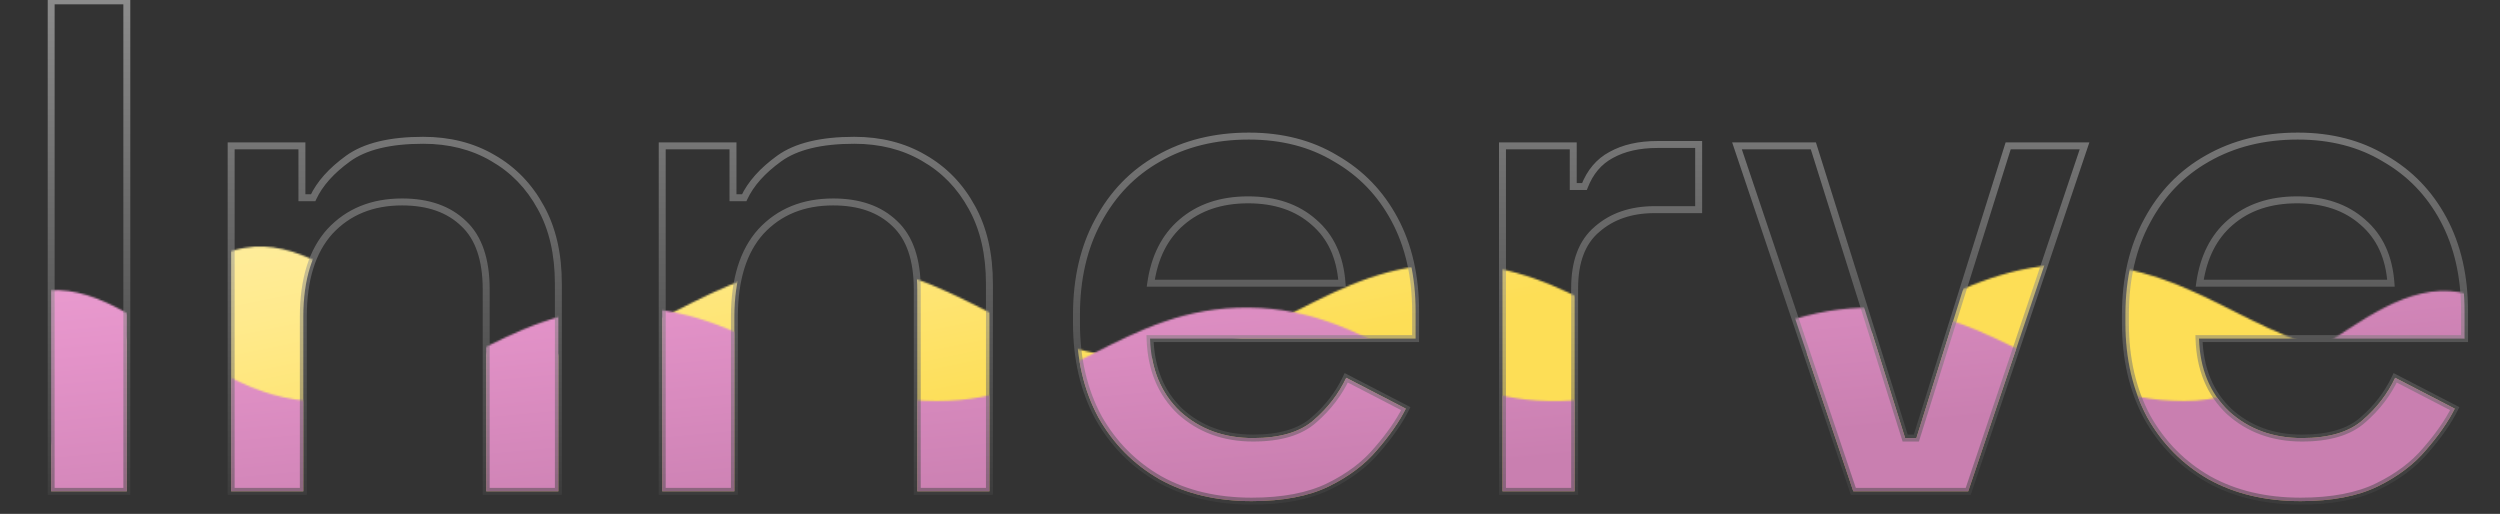 <svg width="1440" height="296" viewBox="0 0 1440 296" fill="none" xmlns="http://www.w3.org/2000/svg">
<rect x="0" y="0" width="1440" height="296" fill="#333333" stroke="none"/>
<mask id="mask0_527_64" style="mask-type:alpha" maskUnits="userSpaceOnUse" x="-31" y="142" width="1743" height="224">
<path d="M118 152.066C180.908 111.474 227.139 206.826 302 205.883C373.775 204.978 405.971 152.514 477.75 152.066C551.024 151.608 584.225 205.855 657.5 205.883C730.869 205.911 764.136 151.193 837.5 152.066C908.063 152.905 939.45 204.291 1010 205.883C1086.07 207.598 1121.17 151.109 1197.25 152.066C1270.15 152.983 1303.1 205.632 1376 205.883C1449.74 206.136 1494.54 112.867 1557 152.066C1627.46 196.281 1711.5 365.066 1711.5 365.066H-31C-31 365.066 48.106 197.166 118 152.066Z" fill="#D9D9D9"/>
</mask>
<g mask="url(#mask0_527_64)">
<path d="M29.461 283V0.493H73.048V283H29.461ZM133.144 283V84.034H173.906V113.899H180.363C184.13 105.828 190.856 98.294 200.542 91.299C210.228 84.303 224.622 80.806 243.725 80.806C258.792 80.806 272.111 84.169 283.68 90.895C295.518 97.622 304.801 107.173 311.527 119.55C318.253 131.657 321.617 146.32 321.617 163.54V283H280.048V166.769C280.048 149.549 275.743 136.904 267.133 128.832C258.523 120.491 246.685 116.321 231.618 116.321C214.398 116.321 200.542 121.971 190.049 133.271C179.825 144.572 174.713 160.984 174.713 182.508V283H133.144ZM381.441 283V84.034H422.203V113.899H428.66C432.427 105.828 439.153 98.294 448.839 91.299C458.525 84.303 472.92 80.806 492.023 80.806C507.09 80.806 520.408 84.169 531.977 90.895C543.815 97.622 553.098 107.173 559.824 119.55C566.551 131.657 569.914 146.32 569.914 163.54V283H528.345V166.769C528.345 149.549 524.04 136.904 515.43 128.832C506.821 120.491 494.982 116.321 479.915 116.321C462.696 116.321 448.839 121.971 438.346 133.271C428.122 144.572 423.01 160.984 423.01 182.508V283H381.441ZM720.948 288.65C700.769 288.65 683.146 284.48 668.079 276.139C653.012 267.529 641.173 255.556 632.563 240.22C624.223 224.615 620.052 206.589 620.052 186.14V181.297C620.052 160.58 624.223 142.554 632.563 127.218C640.904 111.612 652.473 99.639 667.271 91.299C682.338 82.689 699.692 78.384 719.333 78.384C738.436 78.384 755.118 82.689 769.378 91.299C783.906 99.639 795.207 111.343 803.278 126.41C811.35 141.477 815.386 159.1 815.386 179.28V195.019H662.428C662.967 212.508 668.751 226.499 679.782 236.992C691.083 247.216 705.074 252.328 721.755 252.328C737.36 252.328 749.064 248.83 756.867 241.835C764.938 234.839 771.126 226.768 775.431 217.62L809.736 235.377C805.969 242.911 800.453 250.848 793.189 259.189C786.193 267.529 776.911 274.525 765.342 280.175C753.772 285.825 738.974 288.65 720.948 288.65ZM662.832 163.136H773.01C771.934 148.069 766.552 136.365 756.867 128.025C747.181 119.415 734.535 115.11 718.93 115.11C703.325 115.11 690.545 119.415 680.59 128.025C670.904 136.365 664.984 148.069 662.832 163.136ZM865.424 283V84.034H906.185V107.442H912.643C915.871 99.101 920.983 93.048 927.979 89.281C935.243 85.245 944.122 83.227 954.615 83.227H978.426V120.76H953.001C939.548 120.76 928.517 124.527 919.907 132.061C911.297 139.325 906.992 150.625 906.992 165.961V283H865.424ZM1067.5 283L1000.51 84.034H1044.5L1097.37 252.328H1103.83L1156.7 84.034H1200.69L1133.69 283H1067.5ZM1325.14 288.65C1304.96 288.65 1287.34 284.48 1272.27 276.139C1257.2 267.529 1245.36 255.556 1236.75 240.22C1228.41 224.615 1224.24 206.589 1224.24 186.14V181.297C1224.24 160.58 1228.41 142.554 1236.75 127.218C1245.09 111.612 1256.66 99.639 1271.46 91.299C1286.53 82.689 1303.88 78.384 1323.52 78.384C1342.63 78.384 1359.31 82.689 1373.57 91.299C1388.1 99.639 1399.4 111.343 1407.47 126.41C1415.54 141.477 1419.58 159.1 1419.58 179.28V195.019H1266.62C1267.16 212.508 1272.94 226.499 1283.97 236.992C1295.27 247.216 1309.26 252.328 1325.94 252.328C1341.55 252.328 1353.25 248.83 1361.06 241.835C1369.13 234.839 1375.32 226.768 1379.62 217.62L1413.93 235.377C1410.16 242.911 1404.64 250.848 1397.38 259.189C1390.38 267.529 1381.1 274.525 1369.53 280.175C1357.96 285.825 1343.16 288.65 1325.14 288.65ZM1267.02 163.136H1377.2C1376.12 148.069 1370.74 136.365 1361.06 128.025C1351.37 119.415 1338.72 115.11 1323.12 115.11C1307.51 115.11 1294.73 119.415 1284.78 128.025C1275.09 136.365 1269.17 148.069 1267.02 163.136Z" fill="url(#paint0_linear_527_64)"/>
</g>
<mask id="mask1_527_64" style="mask-type:alpha" maskUnits="userSpaceOnUse" x="-32" y="167" width="1503" height="224">
<path d="M-0 177.183C62.907 136.591 109.139 231.943 184 231C255.774 230.095 287.971 177.631 359.75 177.183C433.024 176.726 466.224 230.972 539.5 231C612.868 231.028 646.136 176.311 719.5 177.183C790.062 178.022 821.45 229.409 892 231C968.066 232.715 1003.17 176.226 1079.25 177.183C1152.15 178.1 1185.1 230.749 1258 231C1331.74 231.253 1376.54 137.984 1439 177.183C1509.46 221.399 1439 390.183 1439 390.183H-0C-0 390.183 -69.894 222.283 -0 177.183Z" fill="#D9D9D9"/>
</mask>
<g mask="url(#mask1_527_64)">
<path d="M29.461 283V0.493H73.048V283H29.461ZM133.144 283V84.034H173.906V113.899H180.363C184.13 105.827 190.856 98.294 200.542 91.299C210.228 84.303 224.622 80.805 243.725 80.805C258.792 80.805 272.111 84.169 283.68 90.895C295.518 97.621 304.801 107.173 311.527 119.549C318.253 131.657 321.617 146.32 321.617 163.54V283H280.048V166.768C280.048 149.549 275.743 136.903 267.133 128.832C258.523 120.491 246.685 116.321 231.618 116.321C214.398 116.321 200.542 121.971 190.049 133.271C179.825 144.571 174.713 160.984 174.713 182.508V283H133.144ZM381.441 283V84.034H422.203V113.899H428.66C432.427 105.827 439.153 98.294 448.839 91.299C458.525 84.303 472.92 80.805 492.023 80.805C507.09 80.805 520.408 84.169 531.977 90.895C543.815 97.621 553.098 107.173 559.824 119.549C566.551 131.657 569.914 146.32 569.914 163.54V283H528.345V166.768C528.345 149.549 524.04 136.903 515.43 128.832C506.821 120.491 494.982 116.321 479.915 116.321C462.696 116.321 448.839 121.971 438.346 133.271C428.122 144.571 423.01 160.984 423.01 182.508V283H381.441ZM720.948 288.65C700.769 288.65 683.146 284.48 668.079 276.139C653.012 267.529 641.173 255.556 632.563 240.22C624.223 224.615 620.052 206.588 620.052 186.14V181.297C620.052 160.58 624.223 142.553 632.563 127.217C640.904 111.612 652.473 99.639 667.271 91.299C682.338 82.689 699.692 78.384 719.333 78.384C738.436 78.384 755.118 82.689 769.378 91.299C783.906 99.639 795.207 111.343 803.278 126.41C811.35 141.477 815.386 159.1 815.386 179.279V195.019H662.428C662.967 212.508 668.751 226.498 679.782 236.991C691.083 247.216 705.074 252.328 721.755 252.328C737.36 252.328 749.064 248.83 756.867 241.834C764.938 234.839 771.126 226.767 775.431 217.62L809.736 235.377C805.969 242.911 800.453 250.848 793.189 259.188C786.193 267.529 776.911 274.525 765.342 280.175C753.772 285.825 738.974 288.65 720.948 288.65ZM662.832 163.136H773.01C771.934 148.069 766.552 136.365 756.867 128.024C747.181 119.415 734.535 115.11 718.93 115.11C703.325 115.11 690.545 119.415 680.59 128.024C670.904 136.365 664.984 148.069 662.832 163.136ZM865.424 283V84.034H906.185V107.442H912.643C915.871 99.101 920.983 93.047 927.979 89.281C935.243 85.245 944.122 83.227 954.615 83.227H978.426V120.76H953.001C939.548 120.76 928.517 124.527 919.907 132.06C911.297 139.325 906.992 150.625 906.992 165.961V283H865.424ZM1067.5 283L1000.51 84.034H1044.5L1097.37 252.328H1103.83L1156.7 84.034H1200.69L1133.69 283H1067.5ZM1325.14 288.65C1304.96 288.65 1287.34 284.48 1272.27 276.139C1257.2 267.529 1245.36 255.556 1236.75 240.22C1228.41 224.615 1224.24 206.588 1224.24 186.14V181.297C1224.24 160.58 1228.41 142.553 1236.75 127.217C1245.09 111.612 1256.66 99.639 1271.46 91.299C1286.53 82.689 1303.88 78.384 1323.52 78.384C1342.63 78.384 1359.31 82.689 1373.57 91.299C1388.1 99.639 1399.4 111.343 1407.47 126.41C1415.54 141.477 1419.58 159.1 1419.58 179.279V195.019H1266.62C1267.16 212.508 1272.94 226.498 1283.97 236.991C1295.27 247.216 1309.26 252.328 1325.94 252.328C1341.55 252.328 1353.25 248.83 1361.06 241.834C1369.13 234.839 1375.32 226.767 1379.62 217.62L1413.93 235.377C1410.16 242.911 1404.64 250.848 1397.38 259.188C1390.38 267.529 1381.1 274.525 1369.53 280.175C1357.96 285.825 1343.16 288.65 1325.14 288.65ZM1267.02 163.136H1377.2C1376.12 148.069 1370.74 136.365 1361.06 128.024C1351.37 119.415 1338.72 115.11 1323.12 115.11C1307.51 115.11 1294.73 119.415 1284.78 128.024C1275.09 136.365 1269.17 148.069 1267.02 163.136Z" fill="url(#paint1_linear_527_64)"/>
</g>
<mask id="path-5-outside-1_527_64" maskUnits="userSpaceOnUse" x="27" y="-2" width="1395" height="293" fill="black">
<rect fill="white" x="27" y="-2" width="1395" height="293"/>
<path d="M29.461 283V0.493H73.048V283H29.461ZM133.144 283V84.034H173.906V113.899H180.363C184.13 105.828 190.856 98.294 200.542 91.299C210.228 84.303 224.622 80.806 243.725 80.806C258.792 80.806 272.111 84.169 283.68 90.895C295.518 97.622 304.801 107.173 311.527 119.55C318.253 131.657 321.617 146.32 321.617 163.54V283H280.048V166.769C280.048 149.549 275.743 136.904 267.133 128.832C258.523 120.491 246.685 116.321 231.618 116.321C214.398 116.321 200.542 121.971 190.049 133.271C179.825 144.572 174.713 160.984 174.713 182.508V283H133.144ZM381.441 283V84.034H422.203V113.899H428.66C432.427 105.828 439.153 98.294 448.839 91.299C458.525 84.303 472.92 80.806 492.023 80.806C507.09 80.806 520.408 84.169 531.977 90.895C543.815 97.622 553.098 107.173 559.824 119.55C566.551 131.657 569.914 146.32 569.914 163.54V283H528.345V166.769C528.345 149.549 524.04 136.904 515.43 128.832C506.821 120.491 494.982 116.321 479.915 116.321C462.696 116.321 448.839 121.971 438.346 133.271C428.122 144.572 423.01 160.984 423.01 182.508V283H381.441ZM720.948 288.65C700.769 288.65 683.146 284.48 668.079 276.139C653.012 267.529 641.173 255.556 632.563 240.22C624.223 224.615 620.052 206.589 620.052 186.14V181.297C620.052 160.58 624.223 142.554 632.563 127.218C640.904 111.612 652.473 99.639 667.271 91.299C682.338 82.689 699.692 78.384 719.333 78.384C738.436 78.384 755.118 82.689 769.378 91.299C783.906 99.639 795.207 111.343 803.278 126.41C811.35 141.477 815.386 159.1 815.386 179.28V195.019H662.428C662.967 212.508 668.751 226.499 679.782 236.992C691.083 247.216 705.074 252.328 721.755 252.328C737.36 252.328 749.064 248.83 756.867 241.835C764.938 234.839 771.126 226.768 775.431 217.62L809.736 235.377C805.969 242.911 800.453 250.848 793.189 259.189C786.193 267.529 776.911 274.525 765.342 280.175C753.772 285.825 738.974 288.65 720.948 288.65ZM662.832 163.136H773.01C771.934 148.069 766.552 136.365 756.867 128.025C747.181 119.415 734.535 115.11 718.93 115.11C703.325 115.11 690.545 119.415 680.59 128.025C670.904 136.365 664.984 148.069 662.832 163.136ZM865.424 283V84.034H906.185V107.442H912.643C915.871 99.101 920.983 93.048 927.979 89.281C935.243 85.245 944.122 83.227 954.615 83.227H978.426V120.76H953.001C939.548 120.76 928.517 124.527 919.907 132.061C911.297 139.325 906.992 150.625 906.992 165.961V283H865.424ZM1067.5 283L1000.51 84.034H1044.5L1097.37 252.328H1103.83L1156.7 84.034H1200.69L1133.69 283H1067.5ZM1325.14 288.65C1304.96 288.65 1287.34 284.48 1272.27 276.139C1257.2 267.529 1245.36 255.556 1236.75 240.22C1228.41 224.615 1224.24 206.589 1224.24 186.14V181.297C1224.24 160.58 1228.41 142.554 1236.75 127.218C1245.09 111.612 1256.66 99.639 1271.46 91.299C1286.53 82.689 1303.88 78.384 1323.52 78.384C1342.63 78.384 1359.31 82.689 1373.57 91.299C1388.1 99.639 1399.4 111.343 1407.47 126.41C1415.54 141.477 1419.58 159.1 1419.58 179.28V195.019H1266.62C1267.16 212.508 1272.94 226.499 1283.97 236.992C1295.27 247.216 1309.26 252.328 1325.94 252.328C1341.55 252.328 1353.25 248.83 1361.06 241.835C1369.13 234.839 1375.32 226.768 1379.62 217.62L1413.93 235.377C1410.16 242.911 1404.64 250.848 1397.38 259.189C1390.38 267.529 1381.1 274.525 1369.53 280.175C1357.96 285.825 1343.16 288.65 1325.14 288.65ZM1267.02 163.136H1377.2C1376.12 148.069 1370.74 136.365 1361.06 128.025C1351.37 119.415 1338.72 115.11 1323.12 115.11C1307.51 115.11 1294.73 119.415 1284.78 128.025C1275.09 136.365 1269.17 148.069 1267.02 163.136Z"/>
</mask>
<path d="M29.461 283H27.461V285H29.461V283ZM29.461 0.493V-1.507H27.461V0.493H29.461ZM73.048 0.493H75.048V-1.507H73.048V0.493ZM73.048 283V285H75.048V283H73.048ZM31.461 283V0.493H27.461V283H31.461ZM29.461 2.493H73.048V-1.507H29.461V2.493ZM71.048 0.493V283H75.048V0.493H71.048ZM73.048 281H29.461V285H73.048V281ZM133.144 283H131.144V285H133.144V283ZM133.144 84.034V82.034H131.144V84.034H133.144ZM173.906 84.034H175.906V82.034H173.906V84.034ZM173.906 113.899H171.906V115.899H173.906V113.899ZM180.363 113.899V115.899H181.637L182.175 114.745L180.363 113.899ZM200.542 91.299L201.713 92.92L200.542 91.299ZM283.68 90.895L282.675 92.624L282.683 92.629L282.692 92.634L283.68 90.895ZM311.527 119.55L309.77 120.505L309.774 120.513L309.779 120.521L311.527 119.55ZM321.617 283V285H323.617V283H321.617ZM280.048 283H278.048V285H280.048V283ZM267.133 128.832L265.741 130.268L265.753 130.28L265.765 130.291L267.133 128.832ZM190.049 133.271L188.583 131.91L188.575 131.92L188.566 131.929L190.049 133.271ZM174.713 283V285H176.713V283H174.713ZM135.144 283V84.034H131.144V283H135.144ZM133.144 86.034H173.906V82.034H133.144V86.034ZM171.906 84.034V113.899H175.906V84.034H171.906ZM173.906 115.899H180.363V111.899H173.906V115.899ZM182.175 114.745C185.757 107.07 192.213 99.781 201.713 92.92L199.371 89.677C189.5 96.807 182.503 104.585 178.551 113.054L182.175 114.745ZM201.713 92.92C210.909 86.279 224.811 82.806 243.725 82.806V78.806C224.434 78.806 209.547 82.328 199.371 89.677L201.713 92.92ZM243.725 82.806C258.485 82.806 271.448 86.097 282.675 92.624L284.685 89.166C272.774 82.241 259.1 78.806 243.725 78.806V82.806ZM282.692 92.634C294.194 99.169 303.215 108.444 309.77 120.505L313.284 118.594C306.386 105.902 296.842 96.074 284.668 89.156L282.692 92.634ZM309.779 120.521C316.304 132.267 319.617 146.579 319.617 163.54H323.617C323.617 146.062 320.202 131.047 313.275 118.578L309.779 120.521ZM319.617 163.54V283H323.617V163.54H319.617ZM321.617 281H280.048V285H321.617V281ZM282.048 283V166.769H278.048V283H282.048ZM282.048 166.769C282.048 149.252 277.669 135.968 268.501 127.373L265.765 130.291C273.817 137.839 278.048 149.846 278.048 166.769H282.048ZM268.525 127.395C259.452 118.606 247.064 114.321 231.618 114.321V118.321C246.306 118.321 257.595 122.376 265.741 130.268L268.525 127.395ZM231.618 114.321C213.914 114.321 199.501 120.153 188.583 131.91L191.515 134.632C201.583 123.789 214.883 118.321 231.618 118.321V114.321ZM188.566 131.929C177.894 143.725 172.713 160.692 172.713 182.508H176.713C176.713 161.276 181.756 145.418 191.532 134.613L188.566 131.929ZM172.713 182.508V283H176.713V182.508H172.713ZM174.713 281H133.144V285H174.713V281ZM381.441 283H379.441V285H381.441V283ZM381.441 84.034V82.034H379.441V84.034H381.441ZM422.203 84.034H424.203V82.034H422.203V84.034ZM422.203 113.899H420.203V115.899H422.203V113.899ZM428.66 113.899V115.899H429.934L430.473 114.745L428.66 113.899ZM448.839 91.299L450.01 92.92L448.839 91.299ZM531.977 90.895L530.972 92.624L530.98 92.629L530.989 92.634L531.977 90.895ZM559.824 119.55L558.067 120.505L558.071 120.513L558.076 120.521L559.824 119.55ZM569.914 283V285H571.914V283H569.914ZM528.345 283H526.345V285H528.345V283ZM515.43 128.832L514.039 130.268L514.05 130.28L514.062 130.291L515.43 128.832ZM438.346 133.271L436.881 131.91L436.872 131.92L436.863 131.929L438.346 133.271ZM423.01 283V285H425.01V283H423.01ZM383.441 283V84.034H379.441V283H383.441ZM381.441 86.034H422.203V82.034H381.441V86.034ZM420.203 84.034V113.899H424.203V84.034H420.203ZM422.203 115.899H428.66V111.899H422.203V115.899ZM430.473 114.745C434.054 107.07 440.51 99.781 450.01 92.92L447.668 89.677C437.797 96.807 430.8 104.585 426.848 113.054L430.473 114.745ZM450.01 92.92C459.206 86.279 473.108 82.806 492.023 82.806V78.806C472.731 78.806 457.845 82.328 447.668 89.677L450.01 92.92ZM492.023 82.806C506.782 82.806 519.745 86.097 530.972 92.624L532.982 89.166C521.071 82.241 507.397 78.806 492.023 78.806V82.806ZM530.989 92.634C542.491 99.169 551.512 108.444 558.067 120.505L561.581 118.594C554.683 105.902 545.14 96.074 532.965 89.156L530.989 92.634ZM558.076 120.521C564.602 132.267 567.914 146.579 567.914 163.54H571.914C571.914 146.062 568.499 131.047 561.573 118.578L558.076 120.521ZM567.914 163.54V283H571.914V163.54H567.914ZM569.914 281H528.345V285H569.914V281ZM530.345 283V166.769H526.345V283H530.345ZM530.345 166.769C530.345 149.252 525.966 135.968 516.798 127.373L514.062 130.291C522.114 137.839 526.345 149.846 526.345 166.769H530.345ZM516.822 127.395C507.749 118.606 495.362 114.321 479.915 114.321V118.321C494.603 118.321 505.892 122.376 514.039 130.268L516.822 127.395ZM479.915 114.321C462.211 114.321 447.798 120.153 436.881 131.91L439.812 134.632C449.88 123.789 463.18 118.321 479.915 118.321V114.321ZM436.863 131.929C426.191 143.725 421.01 160.692 421.01 182.508H425.01C425.01 161.276 430.053 145.418 439.829 134.613L436.863 131.929ZM421.01 182.508V283H425.01V182.508H421.01ZM423.01 281H381.441V285H423.01V281ZM668.079 276.139L667.086 277.876L667.098 277.882L667.11 277.889L668.079 276.139ZM632.563 240.22L630.8 241.163L630.809 241.181L630.819 241.199L632.563 240.22ZM632.563 127.218L634.32 128.173L634.324 128.167L634.327 128.16L632.563 127.218ZM667.271 91.299L668.253 93.041L668.264 93.035L667.271 91.299ZM769.378 91.299L768.344 93.011L768.363 93.022L768.382 93.033L769.378 91.299ZM803.278 126.41L805.041 125.466V125.466L803.278 126.41ZM815.386 195.019V197.019H817.386V195.019H815.386ZM662.428 195.019V193.019H660.366L660.429 195.081L662.428 195.019ZM679.782 236.992L678.404 238.441L678.422 238.458L678.441 238.475L679.782 236.992ZM756.867 241.835L755.557 240.323L755.544 240.334L755.531 240.346L756.867 241.835ZM775.431 217.62L776.351 215.844L774.506 214.889L773.622 216.768L775.431 217.62ZM809.736 235.377L811.525 236.272L812.406 234.508L810.655 233.601L809.736 235.377ZM793.189 259.189L791.681 257.875L791.668 257.889L791.656 257.903L793.189 259.189ZM765.342 280.175L766.219 281.972L765.342 280.175ZM662.832 163.136L660.852 162.853L660.526 165.136H662.832V163.136ZM773.01 163.136V165.136H775.158L775.005 162.994L773.01 163.136ZM756.867 128.025L755.538 129.52L755.55 129.53L755.561 129.54L756.867 128.025ZM680.59 128.025L681.895 129.54L681.898 129.537L680.59 128.025ZM720.948 286.65C701.049 286.65 683.771 282.54 669.047 274.389L667.11 277.889C682.521 286.42 700.488 290.65 720.948 290.65V286.65ZM669.071 274.403C654.323 265.975 642.742 254.266 634.307 239.241L630.819 241.199C639.604 256.847 651.7 269.084 667.086 277.876L669.071 274.403ZM634.327 239.278C626.164 224.005 622.052 206.311 622.052 186.14H618.052C618.052 206.866 622.281 225.226 630.8 241.163L634.327 239.278ZM622.052 186.14V181.297H618.052V186.14H622.052ZM622.052 181.297C622.052 160.852 626.167 143.166 634.32 128.173L630.806 126.262C622.279 141.942 618.052 160.309 618.052 181.297H622.052ZM634.327 128.16C642.497 112.876 653.801 101.187 668.253 93.041L666.289 89.556C651.146 98.092 639.312 110.349 630.8 126.275L634.327 128.16ZM668.264 93.035C682.99 84.62 699.994 80.384 719.333 80.384V76.384C699.391 76.384 681.687 80.758 666.279 89.562L668.264 93.035ZM719.333 80.384C738.126 80.384 754.439 84.616 768.344 93.011L770.411 89.587C755.796 80.762 738.746 76.384 719.333 76.384V80.384ZM768.382 93.033C782.579 101.184 793.617 112.611 801.515 127.355L805.041 125.466C796.797 110.076 785.234 98.095 770.373 89.564L768.382 93.033ZM801.515 127.355C809.406 142.083 813.386 159.371 813.386 179.28H817.386C817.386 158.83 813.294 140.872 805.041 125.466L801.515 127.355ZM813.386 179.28V195.019H817.386V179.28H813.386ZM815.386 193.019H662.428V197.019H815.386V193.019ZM660.429 195.081C660.981 213.01 666.934 227.53 678.404 238.441L681.161 235.543C670.569 225.467 664.952 212.005 664.427 194.958L660.429 195.081ZM678.441 238.475C690.145 249.064 704.629 254.328 721.755 254.328V250.328C705.519 250.328 692.021 245.367 681.124 235.509L678.441 238.475ZM721.755 254.328C737.618 254.328 749.888 250.777 758.202 243.324L755.531 240.346C748.24 246.883 737.102 250.328 721.755 250.328V254.328ZM758.176 243.346C766.447 236.178 772.811 227.886 777.241 218.471L773.622 216.768C769.442 225.65 763.43 233.5 755.557 240.323L758.176 243.346ZM774.512 219.396L808.816 237.154L810.655 233.601L776.351 215.844L774.512 219.396ZM807.947 234.483C804.275 241.827 798.867 249.625 791.681 257.875L794.697 260.502C802.04 252.072 807.663 243.995 811.525 236.272L807.947 234.483ZM791.656 257.903C784.871 265.994 775.827 272.828 764.464 278.378L766.219 281.972C777.995 276.221 787.516 269.065 794.721 260.474L791.656 257.903ZM764.464 278.378C753.255 283.852 738.784 286.65 720.948 286.65V290.65C739.164 290.65 754.29 287.798 766.219 281.972L764.464 278.378ZM662.832 165.136H773.01V161.136H662.832V165.136ZM775.005 162.994C773.898 147.499 768.334 135.26 758.172 126.509L755.561 129.54C764.771 137.471 769.969 148.639 771.015 163.279L775.005 162.994ZM758.195 126.53C748.072 117.531 734.92 113.11 718.93 113.11V117.11C734.15 117.11 746.289 121.299 755.538 129.52L758.195 126.53ZM718.93 113.11C702.938 113.11 689.665 117.532 679.281 126.512L681.898 129.537C691.424 121.298 703.711 117.11 718.93 117.11V113.11ZM679.285 126.509C669.165 135.224 663.059 147.403 660.852 162.853L664.812 163.419C666.91 148.735 672.643 137.507 681.895 129.54L679.285 126.509ZM865.424 283H863.424V285H865.424V283ZM865.424 84.034V82.034H863.424V84.034H865.424ZM906.185 84.034H908.185V82.034H906.185V84.034ZM906.185 107.442H904.185V109.442H906.185V107.442ZM912.643 107.442V109.442H914.013L914.508 108.164L912.643 107.442ZM927.979 89.281L928.927 91.042L928.938 91.036L928.95 91.029L927.979 89.281ZM978.426 83.227H980.426V81.227H978.426V83.227ZM978.426 120.76V122.76H980.426V120.76H978.426ZM919.907 132.061L921.197 133.589L921.211 133.578L921.224 133.566L919.907 132.061ZM906.992 283V285H908.992V283H906.992ZM867.424 283V84.034H863.424V283H867.424ZM865.424 86.034H906.185V82.034H865.424V86.034ZM904.185 84.034V107.442H908.185V84.034H904.185ZM906.185 109.442H912.643V105.442H906.185V109.442ZM914.508 108.164C917.587 100.208 922.404 94.554 928.927 91.042L927.031 87.52C919.562 91.541 914.155 97.995 910.777 106.72L914.508 108.164ZM928.95 91.029C935.849 87.196 944.374 85.227 954.615 85.227V81.227C943.87 81.227 934.637 83.294 927.007 87.533L928.95 91.029ZM954.615 85.227H978.426V81.227H954.615V85.227ZM976.426 83.227V120.76H980.426V83.227H976.426ZM978.426 118.76H953.001V122.76H978.426V118.76ZM953.001 118.76C939.154 118.76 927.627 122.648 918.59 130.555L921.224 133.566C929.407 126.406 939.943 122.76 953.001 122.76V118.76ZM918.617 130.532C909.41 138.301 904.992 150.261 904.992 165.961H908.992C908.992 150.99 913.185 140.349 921.197 133.589L918.617 130.532ZM904.992 165.961V283H908.992V165.961H904.992ZM906.992 281H865.424V285H906.992V281ZM1067.5 283L1065.61 283.638L1066.07 285H1067.5V283ZM1000.51 84.034V82.034H997.726L998.614 84.673L1000.51 84.034ZM1044.5 84.034L1046.41 83.435L1045.97 82.034H1044.5V84.034ZM1097.37 252.328L1095.46 252.927L1095.9 254.328H1097.37V252.328ZM1103.83 252.328V254.328H1105.29L1105.73 252.927L1103.83 252.328ZM1156.7 84.034V82.034H1155.23L1154.79 83.435L1156.7 84.034ZM1200.69 84.034L1202.58 84.673L1203.47 82.034H1200.69V84.034ZM1133.69 283V285H1135.13L1135.59 283.638L1133.69 283ZM1069.4 282.362L1002.41 83.396L998.614 84.673L1065.61 283.638L1069.4 282.362ZM1000.51 86.034H1044.5V82.034H1000.51V86.034ZM1042.59 84.634L1095.46 252.927L1099.28 251.728L1046.41 83.435L1042.59 84.634ZM1097.37 254.328H1103.83V250.328H1097.37V254.328ZM1105.73 252.927L1158.6 84.634L1154.79 83.435L1101.92 251.728L1105.73 252.927ZM1156.7 86.034H1200.69V82.034H1156.7V86.034ZM1198.79 83.396L1131.8 282.362L1135.59 283.638L1202.58 84.673L1198.79 83.396ZM1133.69 281H1067.5V285H1133.69V281ZM1272.27 276.139L1271.28 277.876L1271.29 277.882L1271.3 277.889L1272.27 276.139ZM1236.75 240.22L1234.99 241.163L1235 241.181L1235.01 241.199L1236.75 240.22ZM1236.75 127.218L1238.51 128.173L1238.51 128.167L1238.52 128.16L1236.75 127.218ZM1271.46 91.299L1272.44 93.041L1272.45 93.035L1271.46 91.299ZM1373.57 91.299L1372.53 93.011L1372.55 93.022L1372.57 93.033L1373.57 91.299ZM1407.47 126.41L1409.23 125.466V125.466L1407.47 126.41ZM1419.58 195.019V197.019H1421.58V195.019H1419.58ZM1266.62 195.019V193.019H1264.56L1264.62 195.081L1266.62 195.019ZM1283.97 236.992L1282.59 238.441L1282.61 238.458L1282.63 238.475L1283.97 236.992ZM1361.06 241.835L1359.75 240.323L1359.73 240.334L1359.72 240.346L1361.06 241.835ZM1379.62 217.62L1380.54 215.844L1378.7 214.889L1377.81 216.768L1379.62 217.62ZM1413.93 235.377L1415.71 236.272L1416.6 234.508L1414.84 233.601L1413.93 235.377ZM1397.38 259.189L1395.87 257.875L1395.86 257.889L1395.85 257.903L1397.38 259.189ZM1369.53 280.175L1370.41 281.972L1369.53 280.175ZM1267.02 163.136L1265.04 162.853L1264.72 165.136H1267.02V163.136ZM1377.2 163.136V165.136H1379.35L1379.19 162.994L1377.2 163.136ZM1361.06 128.025L1359.73 129.52L1359.74 129.53L1359.75 129.54L1361.06 128.025ZM1284.78 128.025L1286.08 129.54L1286.09 129.537L1284.78 128.025ZM1325.14 286.65C1305.24 286.65 1287.96 282.54 1273.24 274.389L1271.3 277.889C1286.71 286.42 1304.68 290.65 1325.14 290.65V286.65ZM1273.26 274.403C1258.51 265.975 1246.93 254.266 1238.5 239.241L1235.01 241.199C1243.79 256.847 1255.89 269.084 1271.28 277.876L1273.26 274.403ZM1238.52 239.278C1230.35 224.005 1226.24 206.311 1226.24 186.14H1222.24C1222.24 206.866 1226.47 225.226 1234.99 241.163L1238.52 239.278ZM1226.24 186.14V181.297H1222.24V186.14H1226.24ZM1226.24 181.297C1226.24 160.852 1230.36 143.166 1238.51 128.173L1235 126.262C1226.47 141.942 1222.24 160.309 1222.24 181.297H1226.24ZM1238.52 128.16C1246.69 112.876 1257.99 101.187 1272.44 93.041L1270.48 89.556C1255.34 98.092 1243.5 110.349 1234.99 126.275L1238.52 128.16ZM1272.45 93.035C1287.18 84.62 1304.18 80.384 1323.52 80.384V76.384C1303.58 76.384 1285.88 80.758 1270.47 89.562L1272.45 93.035ZM1323.52 80.384C1342.32 80.384 1358.63 84.616 1372.53 93.011L1374.6 89.587C1359.99 80.762 1342.94 76.384 1323.52 76.384V80.384ZM1372.57 93.033C1386.77 101.184 1397.81 112.611 1405.71 127.355L1409.23 125.466C1400.99 110.076 1389.42 98.095 1374.56 89.564L1372.57 93.033ZM1405.71 127.355C1413.6 142.083 1417.58 159.371 1417.58 179.28H1421.58C1421.58 158.83 1417.48 140.872 1409.23 125.466L1405.71 127.355ZM1417.58 179.28V195.019H1421.58V179.28H1417.58ZM1419.58 193.019H1266.62V197.019H1419.58V193.019ZM1264.62 195.081C1265.17 213.01 1271.12 227.53 1282.59 238.441L1285.35 235.543C1274.76 225.467 1269.14 212.005 1268.62 194.958L1264.62 195.081ZM1282.63 238.475C1294.33 249.064 1308.82 254.328 1325.94 254.328V250.328C1309.71 250.328 1296.21 245.367 1285.31 235.509L1282.63 238.475ZM1325.94 254.328C1341.81 254.328 1354.08 250.777 1362.39 243.324L1359.72 240.346C1352.43 246.883 1341.29 250.328 1325.94 250.328V254.328ZM1362.37 243.346C1370.64 236.178 1377 227.886 1381.43 218.471L1377.81 216.768C1373.63 225.65 1367.62 233.5 1359.75 240.323L1362.37 243.346ZM1378.7 219.396L1413.01 237.154L1414.84 233.601L1380.54 215.844L1378.7 219.396ZM1412.14 234.483C1408.46 241.827 1403.06 249.625 1395.87 257.875L1398.89 260.502C1406.23 252.072 1411.85 243.995 1415.71 236.272L1412.14 234.483ZM1395.85 257.903C1389.06 265.994 1380.02 272.828 1368.65 278.378L1370.41 281.972C1382.18 276.221 1391.71 269.065 1398.91 260.474L1395.85 257.903ZM1368.65 278.378C1357.44 283.852 1342.97 286.65 1325.14 286.65V290.65C1343.35 290.65 1358.48 287.798 1370.41 281.972L1368.65 278.378ZM1267.02 165.136H1377.2V161.136H1267.02V165.136ZM1379.19 162.994C1378.09 147.499 1372.52 135.26 1362.36 126.509L1359.75 129.54C1368.96 137.471 1374.16 148.639 1375.2 163.279L1379.19 162.994ZM1362.39 126.53C1352.26 117.531 1339.11 113.11 1323.12 113.11V117.11C1338.34 117.11 1350.48 121.299 1359.73 129.52L1362.39 126.53ZM1323.12 113.11C1307.13 113.11 1293.85 117.532 1283.47 126.512L1286.09 129.537C1295.61 121.298 1307.9 117.11 1323.12 117.11V113.11ZM1283.47 126.509C1273.35 135.224 1267.25 147.403 1265.04 162.853L1269 163.419C1271.1 148.735 1276.83 137.507 1286.08 129.54L1283.47 126.509Z" fill="url(#paint2_linear_527_64)" fill-opacity="0.5" mask="url(#path-5-outside-1_527_64)"/>
<defs>
<linearGradient id="paint0_linear_527_64" x1="153.787" y1="35.102" x2="209.987" y2="308.476" gradientUnits="userSpaceOnUse">
<stop offset="0.035" stop-color="#FDF0B7"/>
<stop offset="0.522" stop-color="#FFEA8C"/>
<stop offset="1" stop-color="#FDDE56"/>
</linearGradient>
<linearGradient id="paint1_linear_527_64" x1="329.548" y1="21.938" x2="356.865" y2="314.228" gradientUnits="userSpaceOnUse">
<stop offset="0.035" stop-color="#F5AEDD"/>
<stop offset="0.522" stop-color="#E493C9"/>
<stop offset="1" stop-color="#C97FB0"/>
</linearGradient>
<linearGradient id="paint2_linear_527_64" x1="720" y1="-44.5" x2="720" y2="384" gradientUnits="userSpaceOnUse">
<stop offset="0" stop-color="white"/>
<stop offset="1" stop-color="#0F0F0F"/>
</linearGradient>
</defs>
</svg>
